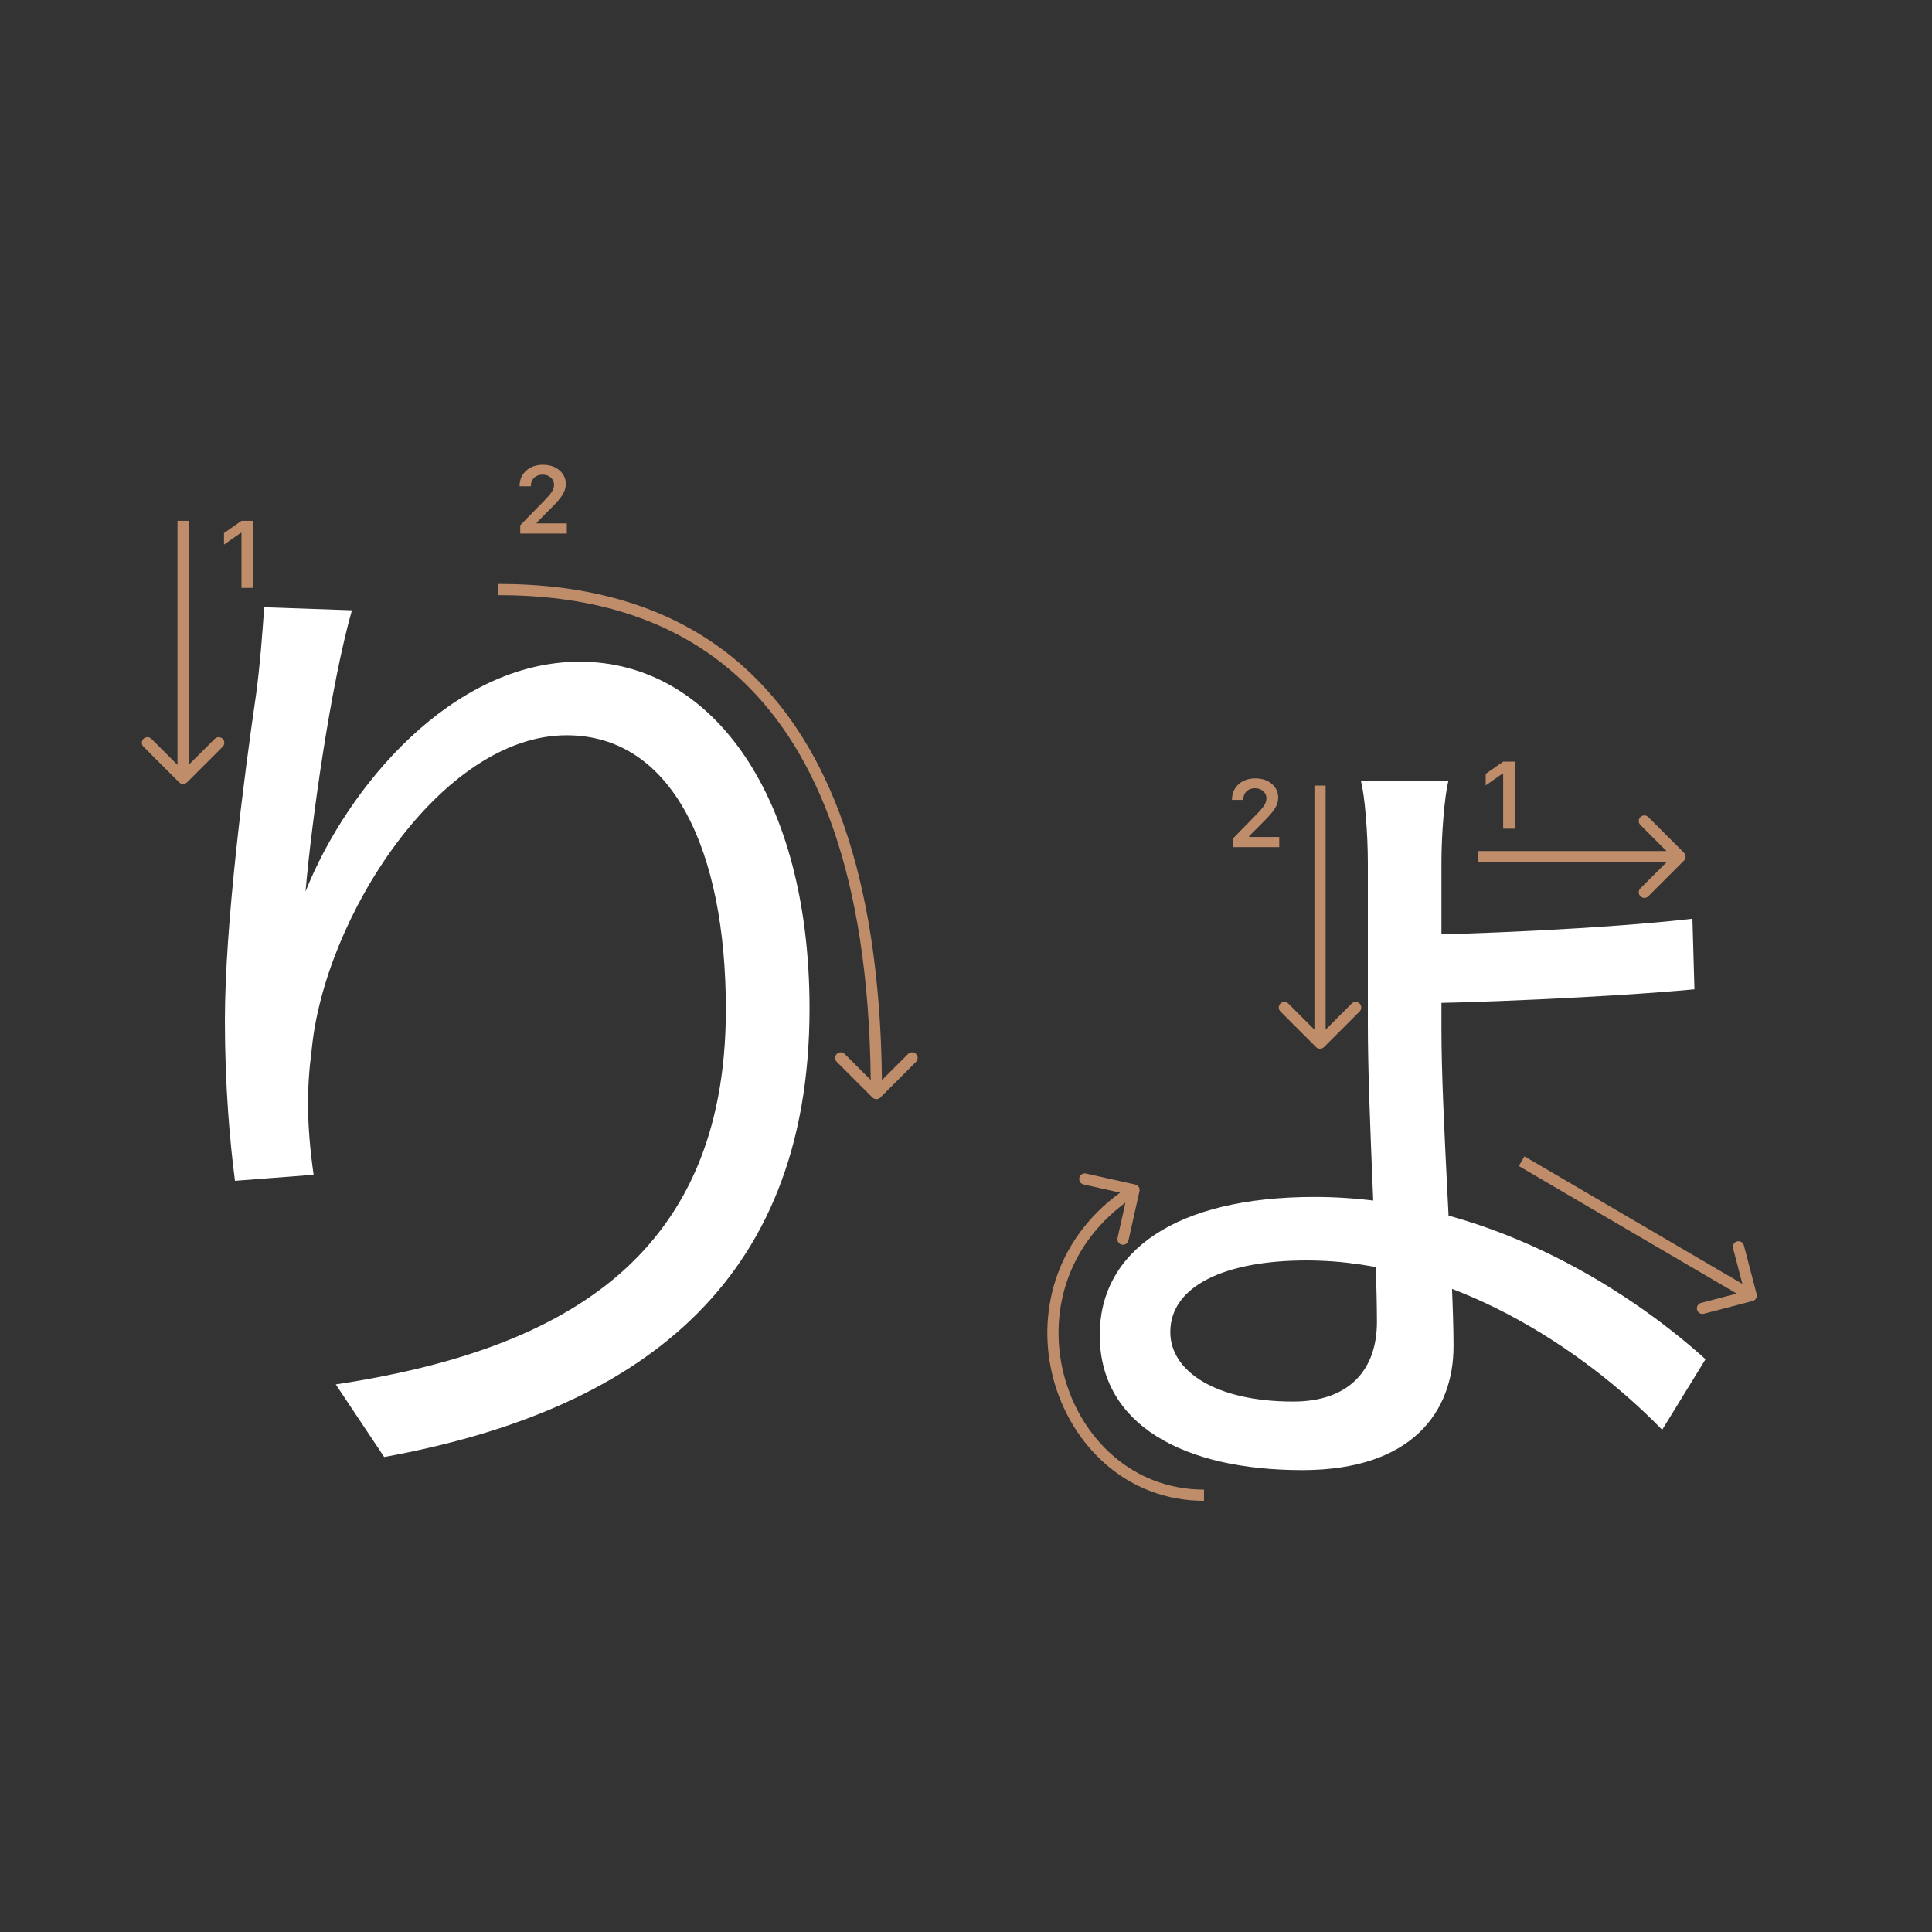 <svg width="345" height="345" viewBox="0 0 345 345" fill="none" xmlns="http://www.w3.org/2000/svg">
<rect x="0" y="0" width="345" height="345" fill="#333333" stroke="none"/>
<path d="M258.66 139.4C257.94 142.1 257.4 149.12 257.4 153.98C257.4 159.92 257.4 174.14 257.4 183.86C257.4 199.16 259.56 228.14 259.56 240.38C259.56 252.08 252.18 262.52 232.56 262.52C211.32 262.52 196.38 254.42 196.38 238.4C196.38 223.46 209.88 213.74 234.72 213.74C264.78 213.74 290.16 229.76 304.56 242.72L296.82 255.32C282.42 240.56 258.84 225.08 233.28 225.08C218.88 225.08 208.98 229.58 208.98 237.86C208.98 244.88 217.08 250.28 230.94 250.28C240.84 250.28 245.88 244.7 245.88 236.06C245.88 224 244.26 198.44 244.26 182.96C244.26 175.4 244.26 160.28 244.26 154.16C244.26 148.94 243.72 141.92 243 139.4H258.66ZM250.92 166.94C260.64 166.94 286.74 165.86 302.22 164.06L302.58 176.66C287.28 178.1 261 179.18 251.1 179.18L250.92 166.94Z" fill="white"/>
<path d="M62.84 108.98C59.06 122.3 55.64 146.6 54.56 159.2C61.94 140.66 80.66 118.16 103.52 118.16C127.28 118.16 144.56 142.28 144.56 180.08C144.56 229.94 113.06 252.08 68.6 260.18L59.96 247.22C99.2 241.28 129.62 225.44 129.62 180.26C129.62 151.82 120.08 131.3 101.18 131.3C78.68 131.3 57.8 164.06 55.64 187.64C54.74 194.48 54.74 200.78 56 209.78L41.96 210.86C41.06 204.02 40.16 193.94 40.16 182.24C40.16 165.14 43.58 138.68 45.74 123.92C46.46 118.52 46.82 113.48 47.18 108.44L62.84 108.98Z" fill="white"/>
<path d="M43.121 104.978V95.158H42.98L40 97.25V95.191L43.129 93H45.263V104.978H43.121Z" fill="#C08D6B"/>
<path d="M92.783 86.802C92.783 85.684 93.171 84.771 93.945 84.062C94.726 83.354 95.73 83 96.959 83C98.143 83 99.117 83.324 99.88 83.971C100.65 84.619 101.034 85.443 101.034 86.445C101.034 87.087 100.84 87.723 100.453 88.354C100.066 88.979 99.363 89.796 98.345 90.803L95.838 93.318V93.459H101.217V95.277H92.899V93.791L96.892 89.707C97.711 88.877 98.256 88.254 98.527 87.839C98.799 87.419 98.934 86.998 98.934 86.578C98.934 86.052 98.74 85.618 98.353 85.274C97.971 84.931 97.484 84.76 96.892 84.76C96.267 84.76 95.76 84.948 95.373 85.324C94.986 85.701 94.792 86.193 94.792 86.802V86.835H92.783V86.802Z" fill="#C08D6B"/>
<path fill-rule="evenodd" clip-rule="evenodd" d="M39.767 133.343L33.403 139.707C33.012 140.098 32.379 140.098 31.988 139.707L25.625 133.343C25.234 132.953 25.234 132.319 25.625 131.929C26.015 131.538 26.648 131.538 27.039 131.929L31.696 136.586L31.696 93L33.696 93L33.696 136.586L38.352 131.929C38.743 131.538 39.376 131.538 39.767 131.929C40.157 132.319 40.157 132.953 39.767 133.343Z" fill="#C08D6B"/>
<path fill-rule="evenodd" clip-rule="evenodd" d="M132.93 121.933C119.944 109.376 103.373 106.277 89 106.277L89 104.277C103.627 104.277 120.806 107.428 134.32 120.496C147.557 133.295 157.097 155.434 157.488 192.875L162.157 188.206C162.547 187.815 163.181 187.815 163.571 188.206C163.962 188.596 163.962 189.23 163.571 189.62L157.207 195.984C156.817 196.375 156.183 196.375 155.793 195.984L149.429 189.62C149.038 189.23 149.038 188.596 149.429 188.206C149.819 187.815 150.453 187.815 150.843 188.206L155.487 192.85C155.093 155.743 145.638 134.222 132.93 121.933Z" fill="#C08D6B"/>
<path d="M268.425 147.978V138.158H268.284L265.304 140.25V138.191L268.433 136H270.566V147.978H268.425Z" fill="#C08D6B"/>
<path d="M220 142.802C220 141.684 220.387 140.771 221.162 140.062C221.942 139.354 222.947 139 224.175 139C225.36 139 226.333 139.324 227.097 139.971C227.866 140.619 228.251 141.443 228.251 142.445C228.251 143.087 228.057 143.723 227.67 144.354C227.283 144.979 226.58 145.796 225.562 146.803L223.055 149.318V149.459H228.434V151.277H220.116V149.791L224.109 145.707C224.928 144.877 225.473 144.254 225.744 143.839C226.015 143.419 226.151 142.998 226.151 142.578C226.151 142.052 225.957 141.618 225.57 141.274C225.188 140.931 224.701 140.76 224.109 140.76C223.484 140.76 222.977 140.948 222.59 141.324C222.202 141.701 222.009 142.193 222.009 142.802V142.835H220V142.802Z" fill="#C08D6B"/>
<path fill-rule="evenodd" clip-rule="evenodd" d="M294.343 145.907L300.707 152.271C301.098 152.662 301.098 153.295 300.707 153.685L294.343 160.049C293.953 160.44 293.319 160.44 292.929 160.049C292.538 159.659 292.538 159.026 292.929 158.635L297.586 153.978L264 153.978L264 151.978L297.586 151.978L292.929 147.321C292.538 146.931 292.538 146.298 292.929 145.907C293.319 145.517 293.953 145.517 294.343 145.907Z" fill="#C08D6B"/>
<path fill-rule="evenodd" clip-rule="evenodd" d="M311.411 222.395L313.688 231.102C313.828 231.636 313.508 232.183 312.973 232.323L304.266 234.6C303.732 234.74 303.185 234.42 303.046 233.885C302.906 233.351 303.226 232.805 303.76 232.665L310.132 230.999L271.215 208.218L272.225 206.492L311.142 229.273L309.476 222.901C309.336 222.367 309.656 221.82 310.19 221.681C310.724 221.541 311.271 221.861 311.411 222.395Z" fill="#C08D6B"/>
<path fill-rule="evenodd" clip-rule="evenodd" d="M242.788 180.62L236.424 186.984C236.034 187.374 235.401 187.374 235.01 186.984L228.646 180.62C228.255 180.229 228.255 179.596 228.646 179.206C229.037 178.815 229.67 178.815 230.06 179.206L234.717 183.863L234.717 140.277L236.717 140.277L236.717 183.863L241.374 179.206C241.764 178.815 242.398 178.815 242.788 179.206C243.179 179.596 243.179 180.229 242.788 180.62Z" fill="#C08D6B"/>
<path fill-rule="evenodd" clip-rule="evenodd" d="M202.719 211.524C203.258 211.644 203.597 212.179 203.476 212.718L201.513 221.501C201.393 222.04 200.858 222.379 200.319 222.259C199.78 222.138 199.441 221.604 199.561 221.065L200.97 214.761C190.078 222.831 187.236 235.133 190.03 245.681C193 256.896 202.292 266 215 266V268C201.209 268 191.251 258.103 188.096 246.193C185.092 234.851 188.213 221.566 200.028 212.972L193.499 211.512C192.96 211.392 192.621 210.857 192.741 210.318C192.862 209.779 193.396 209.44 193.935 209.56L202.719 211.524Z" fill="#C08D6B"/>
</svg>
